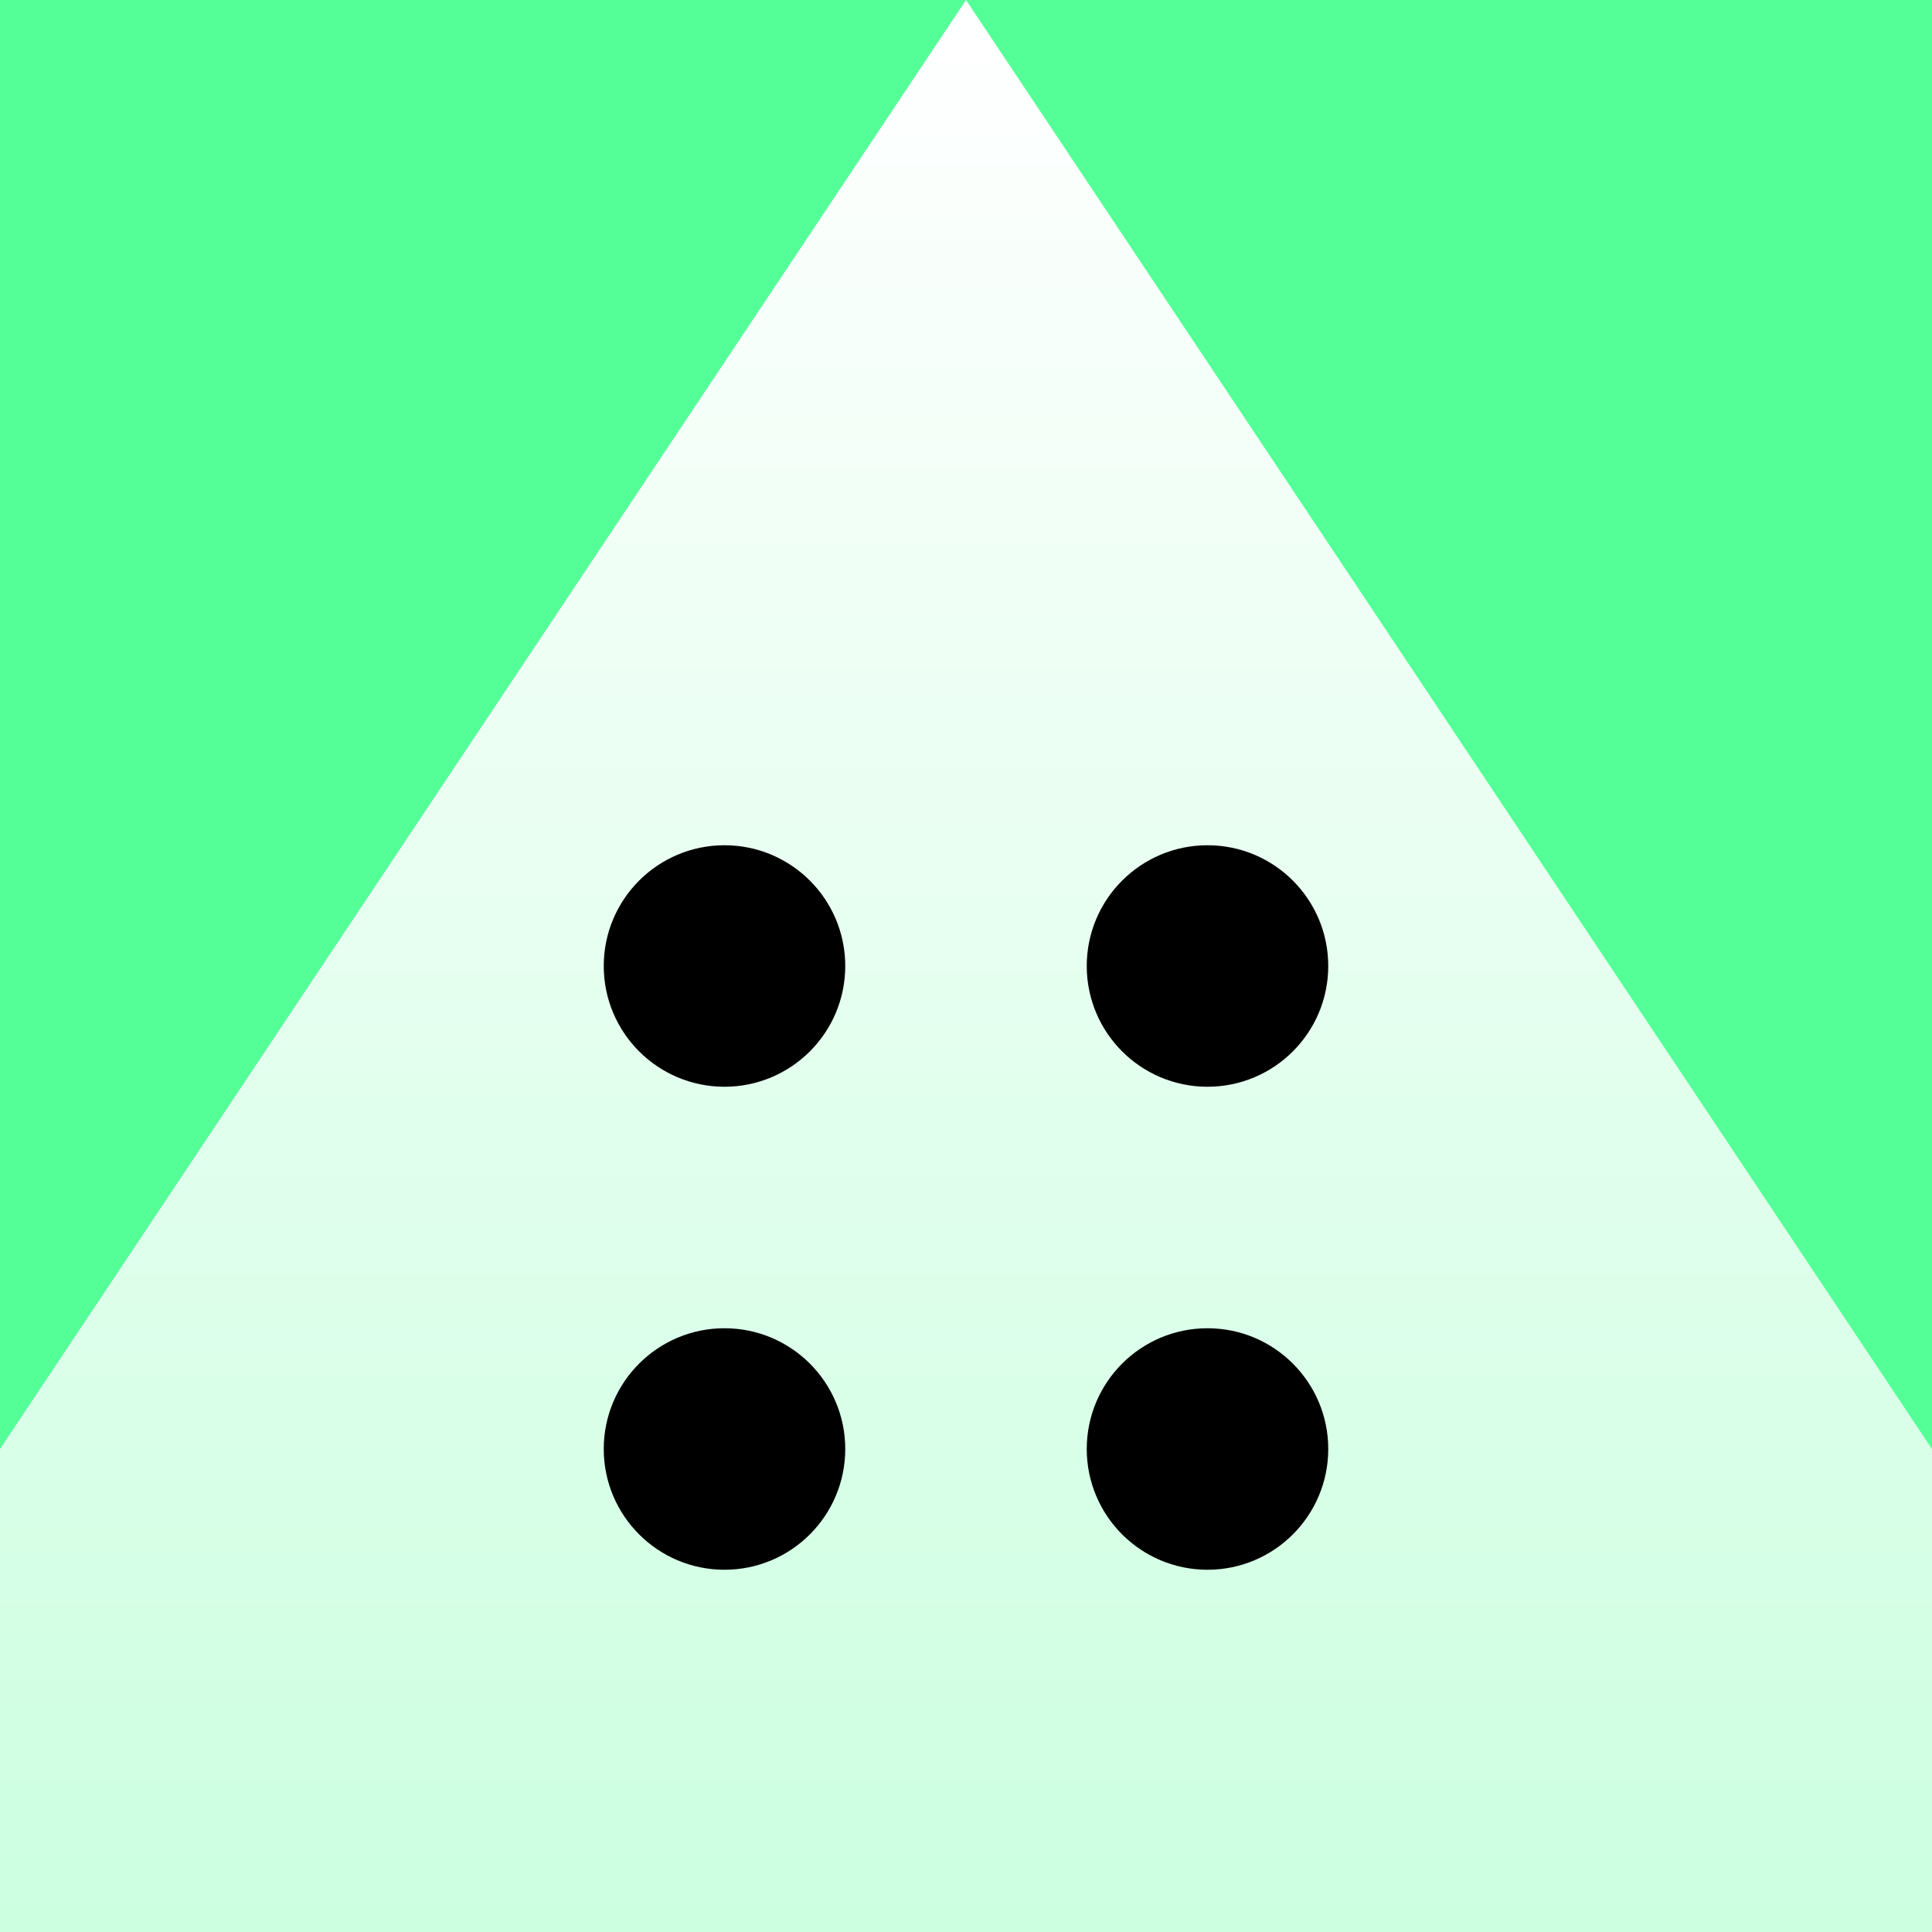 <?xml version="1.0" encoding="UTF-8" standalone="no"?>
<svg
   id="svg8"
   version="1.1"
   viewBox="0 0 64 64"
   height="64"
   width="64"
   xmlns:xlink="http://www.w3.org/1999/xlink"
   xmlns="http://www.w3.org/2000/svg"
   xmlns:svg="http://www.w3.org/2000/svg"
   xmlns:rdf="http://www.w3.org/1999/02/22-rdf-syntax-ns#"
   xmlns:cc="http://creativecommons.org/ns#"
   xmlns:dc="http://purl.org/dc/elements/1.1/">
  <defs
     id="defs2">
    <linearGradient
       id="linearGradient1211">
      <stop
         style="stop-color:#ffffff;stop-opacity:1;"
         offset="0"
         id="stop3582" />
      <stop
         style="stop-color:#ffffff;stop-opacity:0.7;"
         offset="1"
         id="stop3584" />
    </linearGradient>
    <linearGradient
       xlink:href="#linearGradient1211"
       id="linearGradient35905"
       gradientUnits="userSpaceOnUse"
       gradientTransform="translate(192)"
       x1="96"
       y1="0"
       x2="96"
       y2="64" />
  </defs>
  <g
     id="layer2"
     style="display:inline"
     transform="translate(-64)">
    <g
       id="use675"
       transform="translate(-192)">
      <title
         id="title35889">Mountain (Category 4)</title>
      <rect
         style="fill:#54ff98;fill-opacity:1;stroke-width:15.118;stroke-linecap:round;stroke-linejoin:round;stroke-miterlimit:10;paint-order:stroke markers fill"
         id="rect35891"
         width="64"
         height="64"
         x="256"
         y="0" />
      <path
         style="fill:url(#linearGradient35905);fill-opacity:1;stroke-width:15.118;stroke-linecap:round;stroke-linejoin:round;stroke-miterlimit:10;paint-order:stroke markers fill"
         d="M 256,48 288,0 320,48 V 64 H 256 Z"
         id="path35893" />
      <circle
         style="fill:#000000;fill-opacity:1;stroke-width:15.118;stroke-linecap:round;stroke-linejoin:round;stroke-miterlimit:10;paint-order:stroke markers fill"
         id="circle35895"
         cx="296"
         cy="32"
         r="4" />
      <circle
         style="fill:#000000;fill-opacity:1;stroke-width:15.118;stroke-linecap:round;stroke-linejoin:round;stroke-miterlimit:10;paint-order:stroke markers fill"
         id="circle35897"
         cx="280"
         cy="48"
         r="4" />
      <circle
         style="fill:#000000;fill-opacity:1;stroke-width:15.118;stroke-linecap:round;stroke-linejoin:round;stroke-miterlimit:10;paint-order:stroke markers fill"
         id="circle35899"
         cx="296"
         cy="48"
         r="4" />
      <circle
         style="fill:#000000;fill-opacity:1;stroke-width:15.118;stroke-linecap:round;stroke-linejoin:round;stroke-miterlimit:10;paint-order:stroke markers fill"
         id="circle35901"
         cx="280"
         cy="32"
         r="4" />
    </g>
  </g>
</svg>
